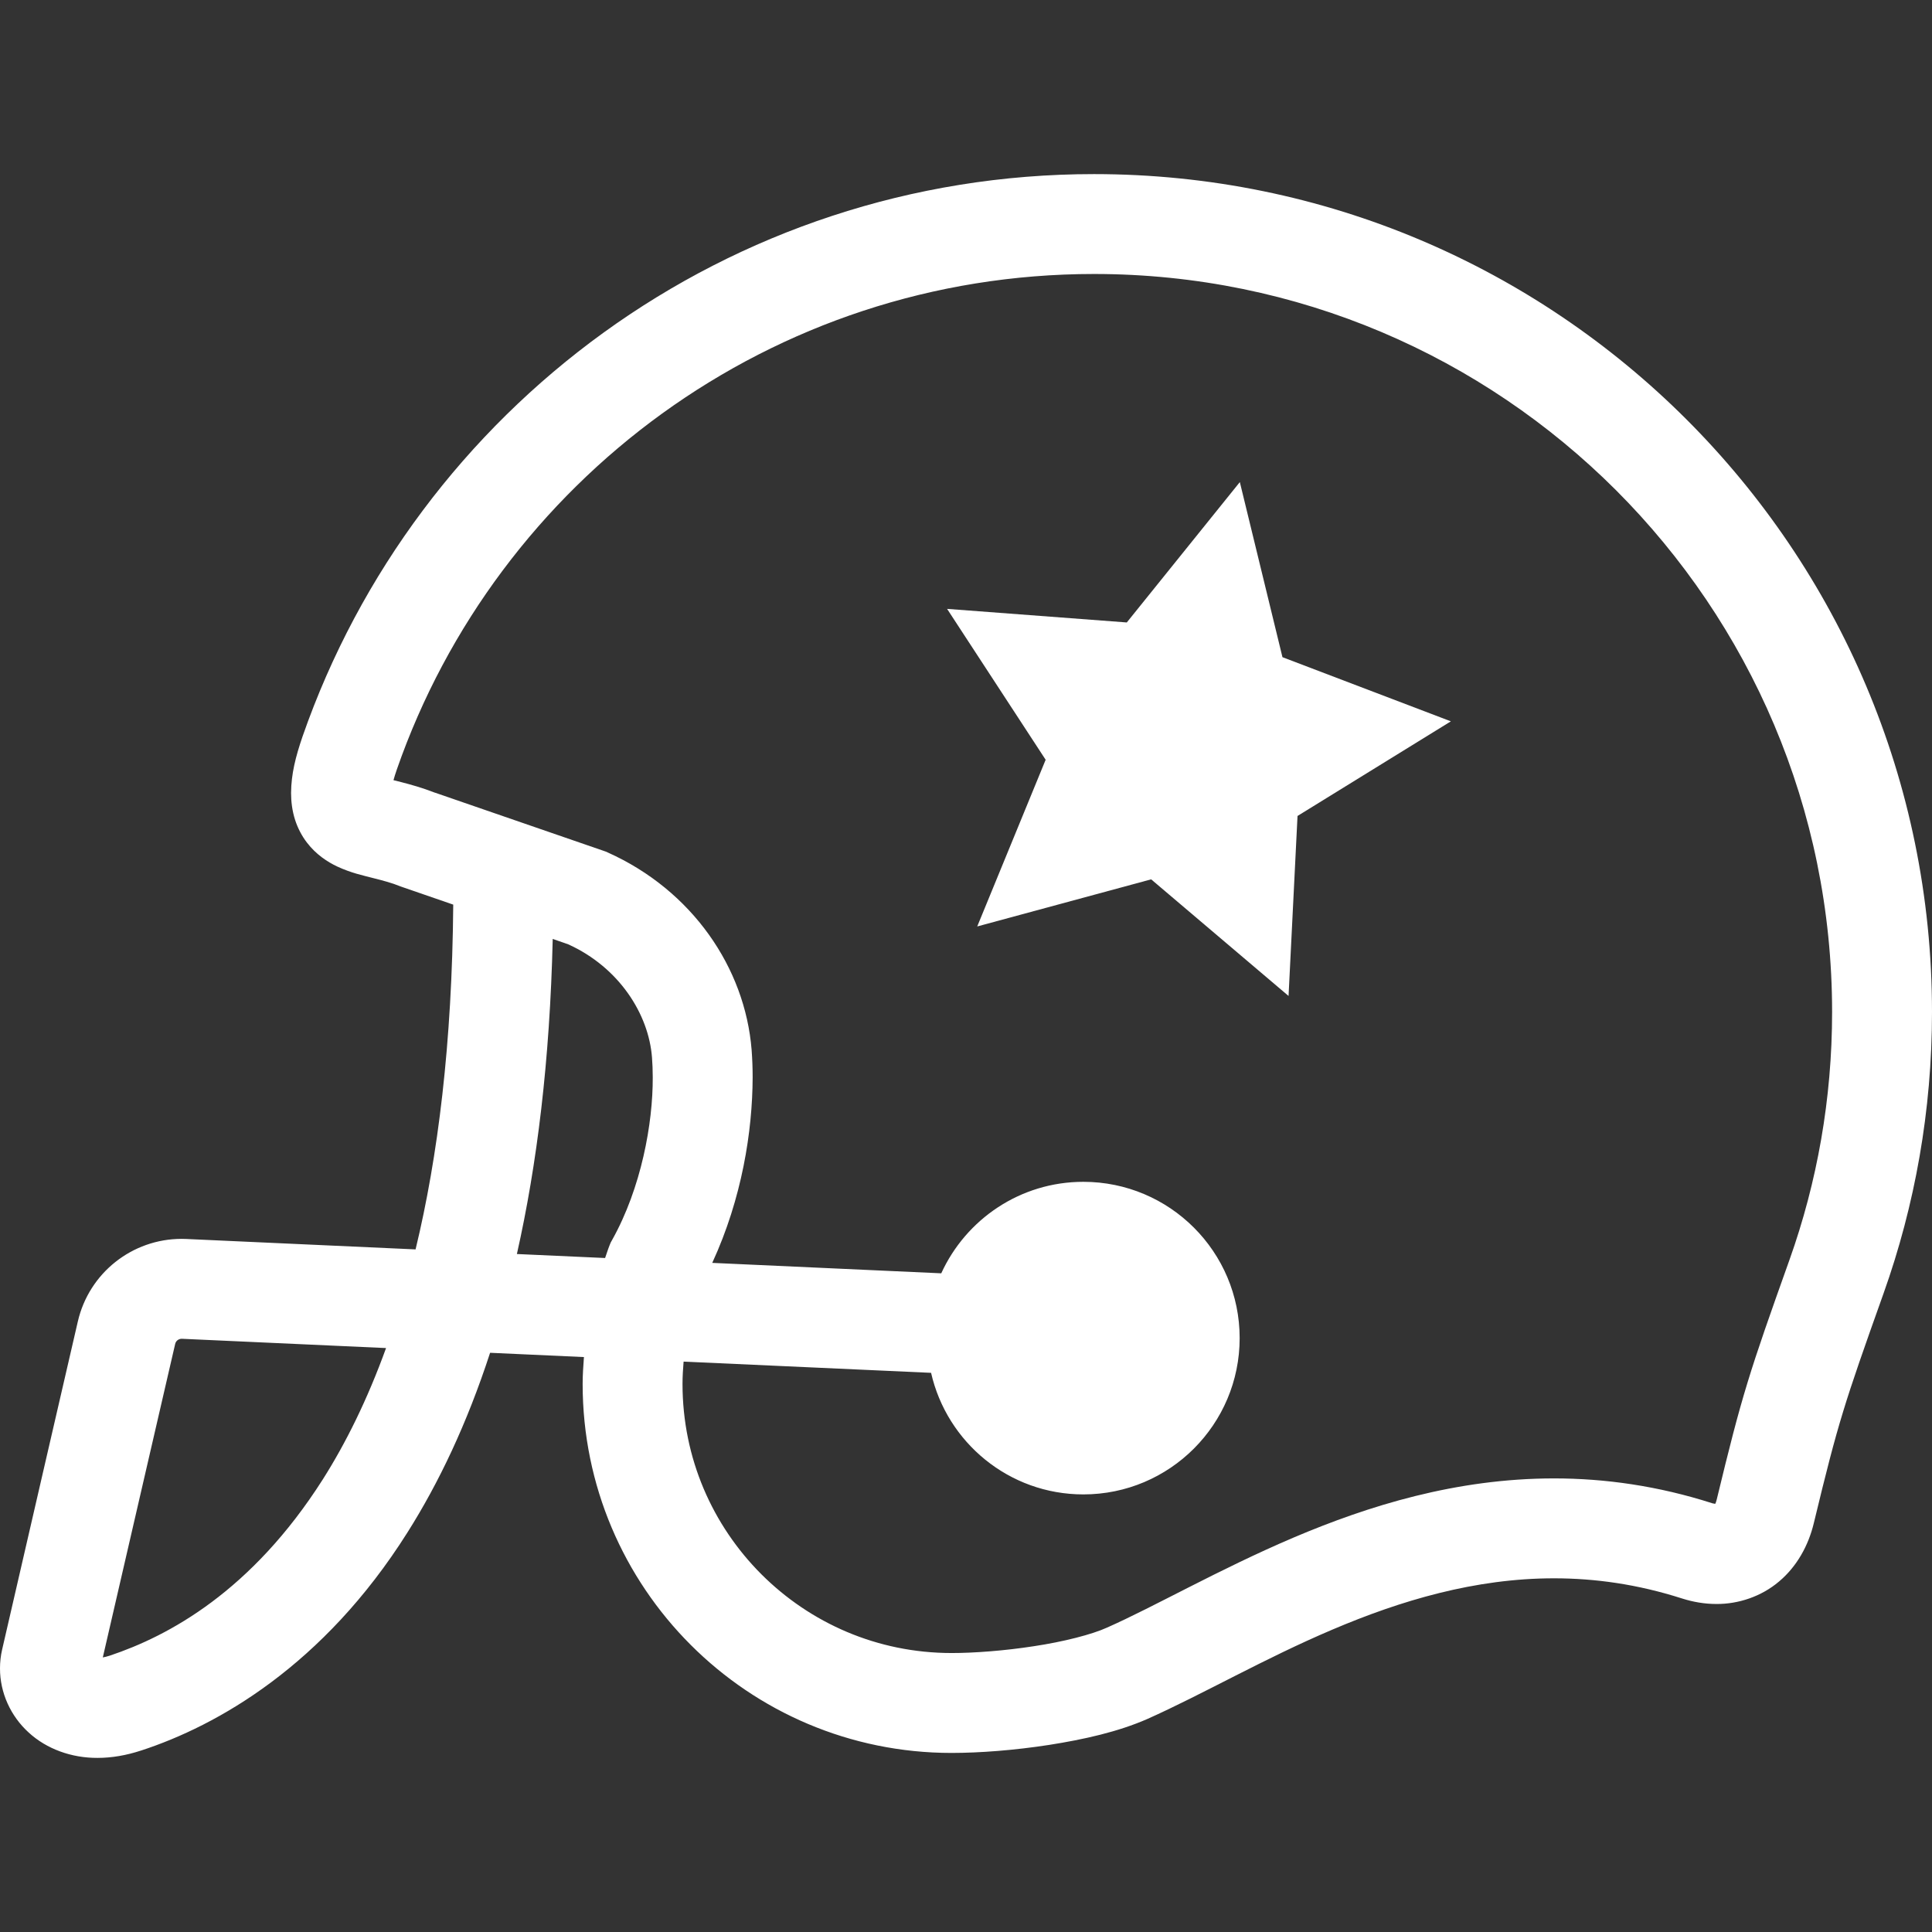 <!DOCTYPE svg PUBLIC "-//W3C//DTD SVG 1.1//EN" "http://www.w3.org/Graphics/SVG/1.1/DTD/svg11.dtd">

<!-- Uploaded to: SVG Repo, www.svgrepo.com, Transformed by: SVG Repo Mixer Tools -->
<svg height="64px" width="64px" version="1.1" id="_x32_" xmlns="http://www.w3.org/2000/svg" xmlns:xlink="http://www.w3.org/1999/xlink" viewBox="0 0 512 512" xml:space="preserve" fill="#fff">

<rect x="0" y="0" width="512" height="512" fill="#333333" stroke="none"/>

<g id="SVGRepo_bgCarrier" stroke-width="0"/>

<g id="SVGRepo_tracerCarrier" stroke-linecap="round" stroke-linejoin="round"/>

<g id="SVGRepo_iconCarrier"> <style type="text/css"> .st0{fill:#fff;} </style> <g> <path class="st0" d="M289.942,46.139c-48.478-0.008-93.452,15.585-129.966,41.99c-36.522,26.407-64.692,63.642-79.802,107.056 c-1.833,5.36-2.998,9.92-3.038,14.939c0,2.315,0.295,4.755,1.08,7.202c0.692,2.129,1.779,4.234,3.154,6.006 c2.424,3.154,5.438,5.088,7.94,6.277c3.822,1.772,6.86,2.378,9.555,3.084c2.696,0.677,5.027,1.298,7.109,2.152l0.318,0.118 l13.821,4.77c-0.295,36.794-4.055,66.867-9.982,91.37L49.9,328.367l-0.42-0.023l-1.344-0.031c-13.098,0-24.542,9.027-27.51,21.901 c0,0-18.382,79.568-20.067,86.964C0.179,438.809,0,440.487,0,442.134c-0.015,6.487,2.836,12.67,7.606,17.006 c4.762,4.381,11.382,6.75,18.241,6.72c3.784,0,7.638-0.677,11.506-1.942h0.016c20.253-6.603,48.33-22.499,70.564-57.73 c8.313-13.138,15.818-28.87,21.947-47.686l24.869,1.134c-0.171,2.354-0.342,4.723-0.342,7.124c0,54.017,43.77,97.779,97.779,97.787 c7.489-0.008,16.649-0.707,25.846-2.129c9.222-1.453,18.258-3.458,26.073-6.891c14.714-6.573,30.912-15.989,49.03-23.68 c18.094-7.698,37.757-13.579,58.702-13.579c10.861,0.007,22.11,1.562,33.918,5.344c2.929,0.933,5.998,1.461,9.113,1.461 c5.803,0.039,11.91-1.973,16.594-5.958c4.723-3.962,7.801-9.54,9.222-15.491c3.31-13.72,5.306-21.512,7.753-29.506 c2.439-8.002,5.43-16.509,10.737-31.394C507.478,319.417,512,294.301,512,268.189C511.992,145.549,412.59,46.139,289.942,46.139z M85.566,392.025c-18.894,29.716-40.903,41.532-56.472,46.738c-0.722,0.241-1.329,0.373-1.849,0.474 c1.826-7.925,5.873-25.451,9.773-42.356c2.401-10.402,4.755-20.58,6.502-28.162c1.756-7.583,2.898-12.539,2.898-12.539 c0.178-0.832,0.909-1.383,1.709-1.383l-0.435-0.031l0.396,0.023l0.047,0.008v-0.008l54.173,2.462 C97.329,371.003,91.61,382.485,85.566,392.025z M162.238,328.569l-0.389,0.7l-0.302,0.737c-0.451,1.104-0.786,2.261-1.19,3.38 l-23.376-1.057c5.33-23.648,8.74-51.227,9.494-83.5l4.118,1.43c13.425,6.083,21.341,18.467,22.195,30.034 c0.125,1.585,0.195,3.349,0.195,5.237C173.036,297.649,169.96,314.756,162.238,328.569z M474.243,333.836 c-5.306,14.886-8.438,23.734-11.125,32.536c-2.696,8.81-4.84,17.239-8.174,31.045c-0.132,0.559-0.272,0.886-0.388,1.118l-0.73-0.14 c-14.481-4.646-28.582-6.603-41.99-6.603c-25.949,0.008-49.162,7.241-69.058,15.693c-19.873,8.476-36.778,18.265-49.434,23.858 c-3.978,1.818-11.575,3.753-19.352,4.918c-7.801,1.212-16.012,1.818-21.807,1.81c-19.734-0.007-37.477-7.962-50.42-20.883 c-12.928-12.95-20.883-30.694-20.891-50.427c0-2.005,0.132-3.962,0.288-5.92l65.585,2.975c4.195,18.436,20.65,32.218,40.352,32.218 c22.879,0,41.423-18.552,41.423-41.423c0-22.872-18.544-41.416-41.423-41.416c-16.734,0-31.122,9.952-37.656,24.246l-60.69-2.765 c7.886-17.107,10.658-34.898,10.706-49.146c0-2.533-0.094-4.973-0.272-7.302c-1.741-21.769-15.771-42.294-38.13-52.316l-0.52-0.233 l-45.269-15.616l-0.008,0.008c-3.326-1.298-6.386-2.145-8.826-2.774c-0.801-0.194-1.492-0.373-2.16-0.543 c0.233-0.832,0.513-1.756,0.902-2.867c13.292-38.184,38.122-71.031,70.308-94.306c32.202-23.268,71.668-36.964,114.459-36.972 c54.047,0.008,102.86,21.878,138.302,57.287c35.41,35.434,57.272,84.246,57.28,138.294 C485.524,291.254,481.546,313.333,474.243,333.836z"/> <polygon class="st0" points="328.569,127.759 298.612,164.957 250.989,161.359 277.108,201.346 258.975,245.519 305.068,233.035 341.481,263.94 343.858,216.239 384.497,191.161 339.865,174.162 "/> </g> </g>

</svg>